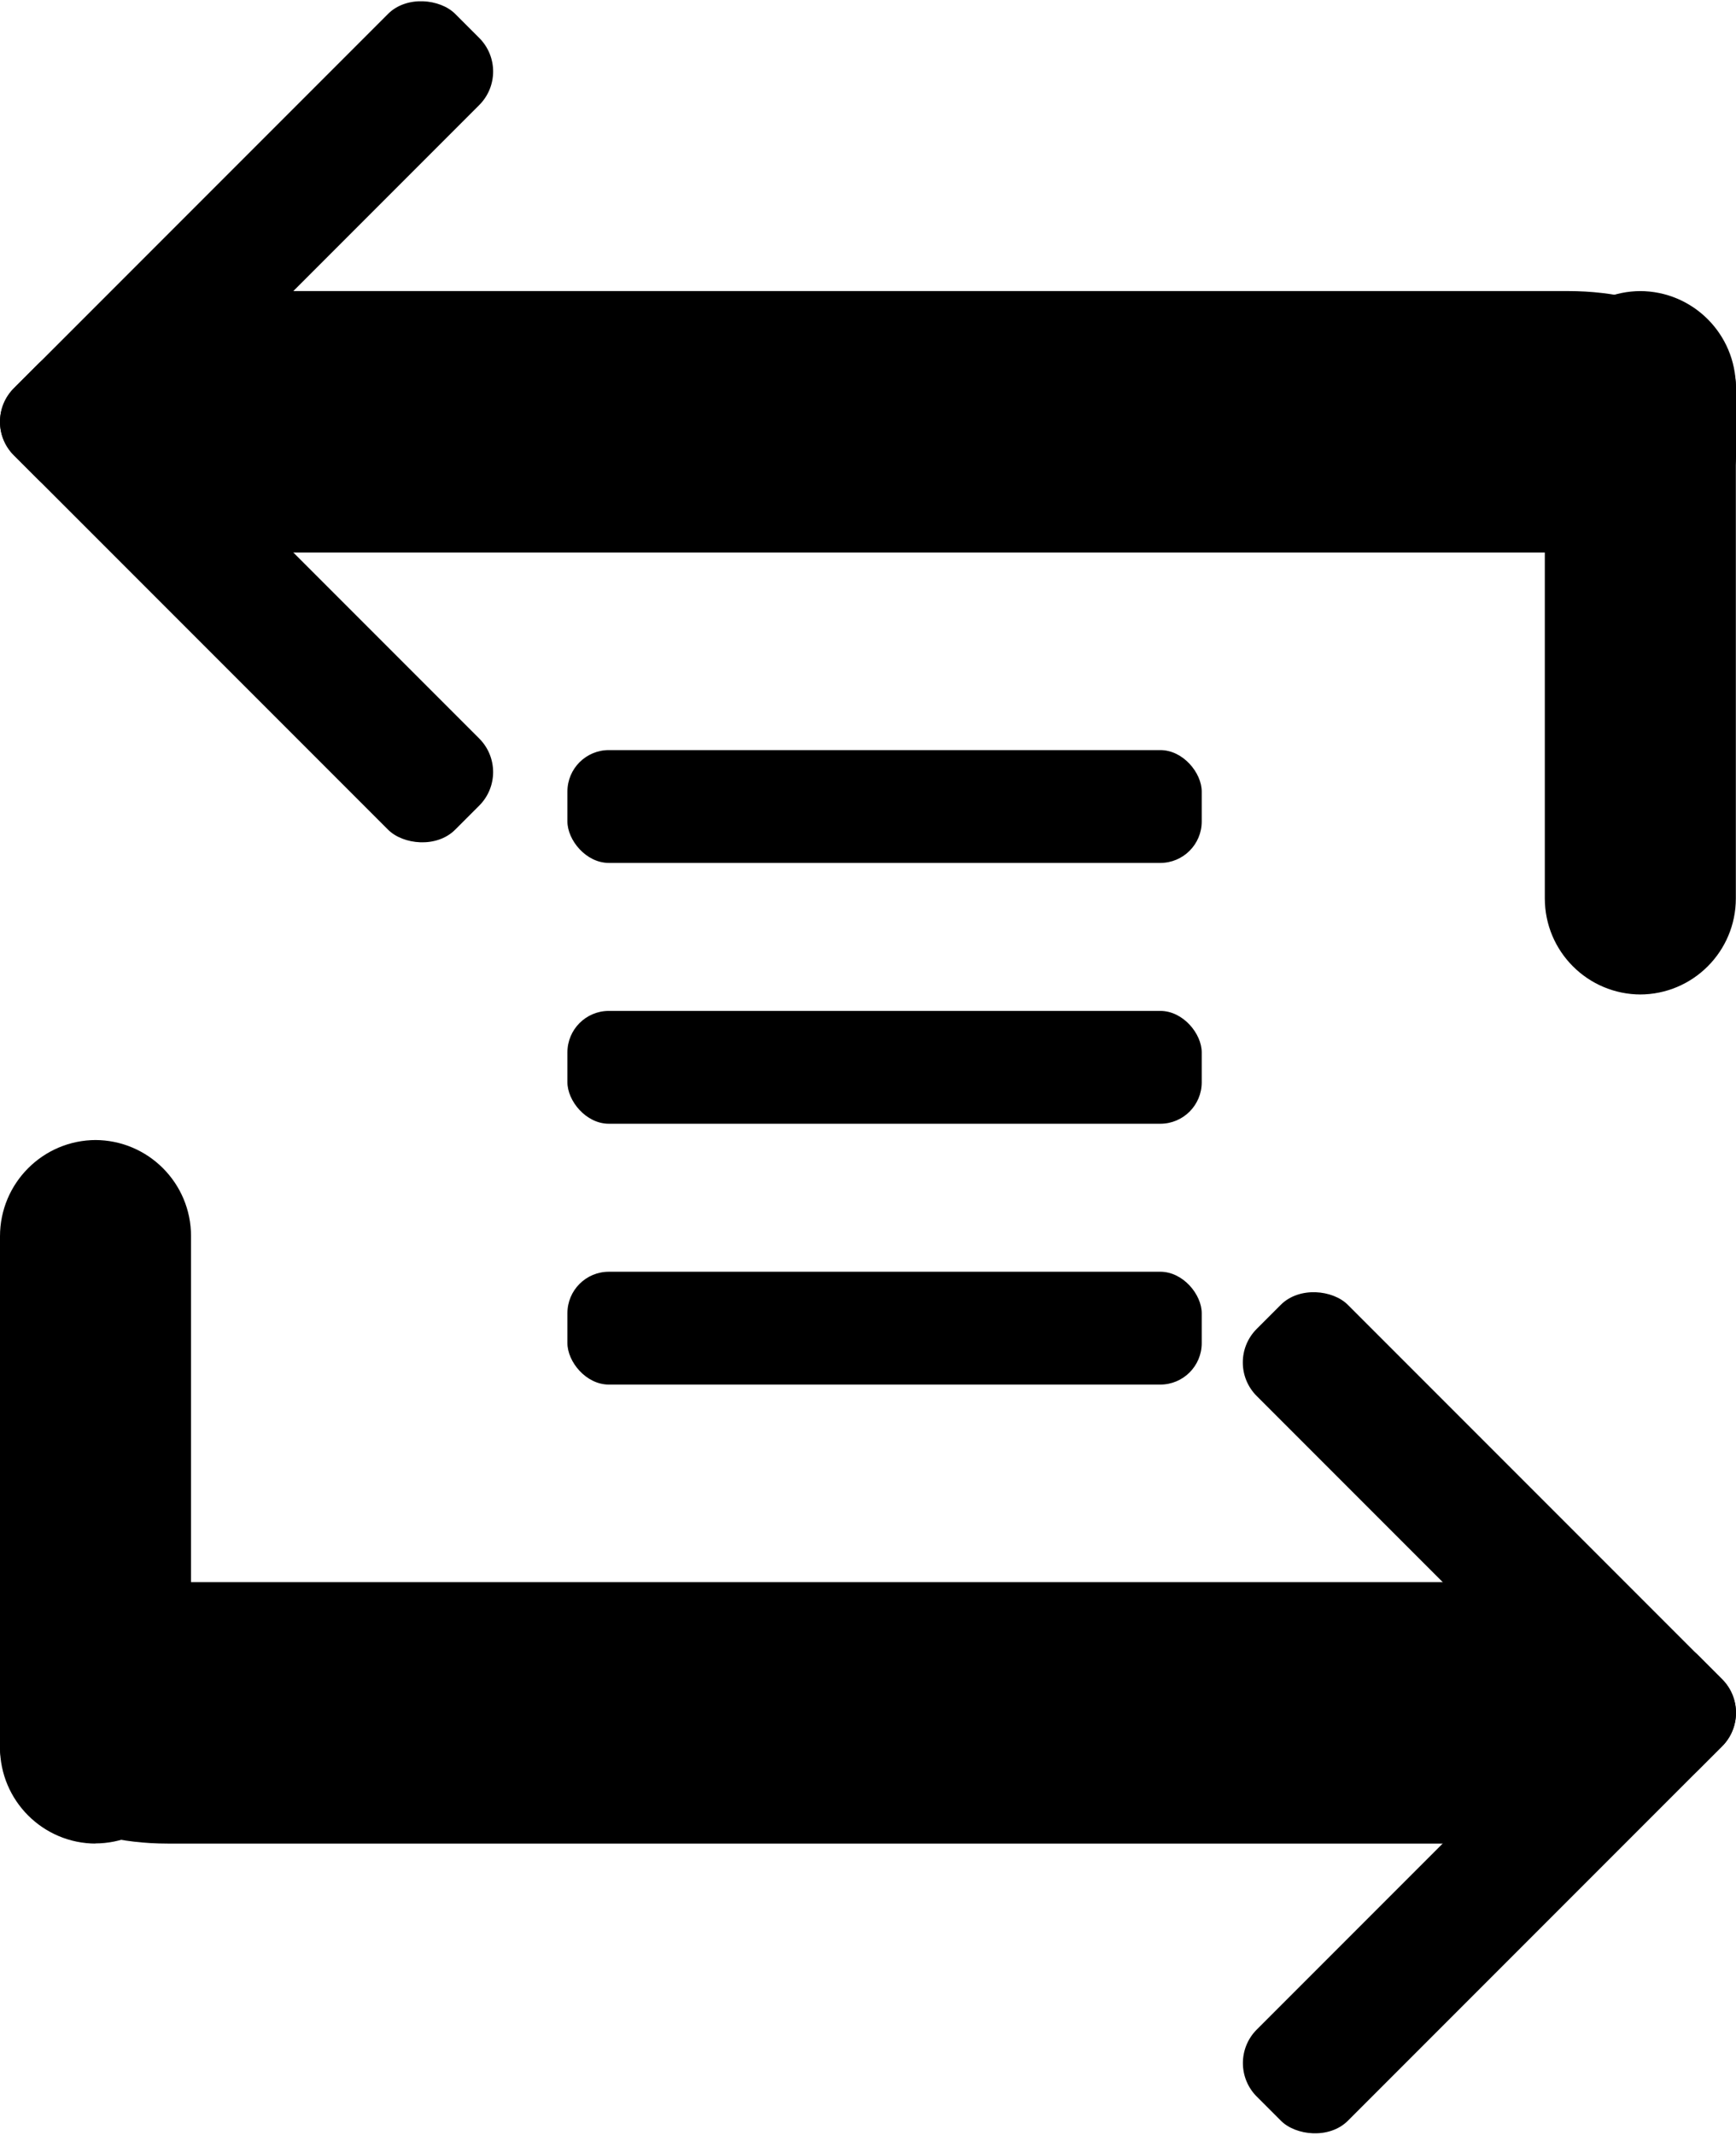 <?xml version="1.0" encoding="UTF-8"?><svg id="Ebene_2" xmlns="http://www.w3.org/2000/svg" viewBox="0 0 113.14 139.05"><defs><style>.cls-1{stroke-width:0px;}</style></defs><g id="Ebene_1-2"><rect class="cls-1" x="92.87" y="79.83" width="8.4" height="40.67" rx="3.09" ry="3.09" transform="translate(-42.4 97.97) rotate(-45)"/><rect class="cls-1" x="76.74" y="118.78" width="40.67" height="8.4" rx="3.09" ry="3.09" transform="translate(-58.53 104.66) rotate(-45)"/><path class="cls-1" d="m6.19,120.09h.07C2.8,120.09,0,117.29,0,113.83v-33.3C0,77.07,2.8,74.26,6.26,74.26h-.07c3.46,0,6.26,2.8,6.26,6.26v33.3c0,3.46-2.8,6.26-6.26,6.26Z"/><path class="cls-1" d="m0,113.83v-4.51c0-3.46,4.89-6.26,10.93-6.26h86.14c6.04,0,10.93,2.8,10.93,6.26v4.51c0,3.46-4.89,6.26-10.93,6.26H10.93C4.89,120.09,0,117.29,0,113.83Z"/><rect class="cls-1" x="11.87" y="18.55" width="8.4" height="40.67" rx="3.09" ry="3.09" transform="translate(-22.79 22.75) rotate(-45)"/><rect class="cls-1" x="-4.26" y="11.87" width="40.67" height="8.4" rx="3.09" ry="3.09" transform="translate(-6.66 16.07) rotate(-45)"/><path class="cls-1" d="m106.94,18.96h-.07c3.46,0,6.26,2.8,6.26,6.26v33.3c0,3.46-2.8,6.26-6.26,6.26h.07c-3.46,0-6.26-2.8-6.26-6.26V25.22c0-3.46,2.8-6.26,6.26-6.26Z"/><path class="cls-1" d="m113.14,25.22v4.51c0,3.46-4.89,6.26-10.93,6.26H16.07c-6.04,0-10.93-2.8-10.93-6.26v-4.51c0-3.46,4.89-6.26,10.93-6.26h86.14c6.04,0,10.93,2.8,10.93,6.26Z"/><rect class="cls-1" x="36.98" y="65.85" width="41.34" height="7.35" rx="2.7" ry="2.7"/><rect class="cls-1" x="36.98" y="48.86" width="41.34" height="7.35" rx="2.7" ry="2.7"/><rect class="cls-1" x="36.98" y="82.84" width="41.34" height="7.35" rx="2.7" ry="2.7"/></g></svg>